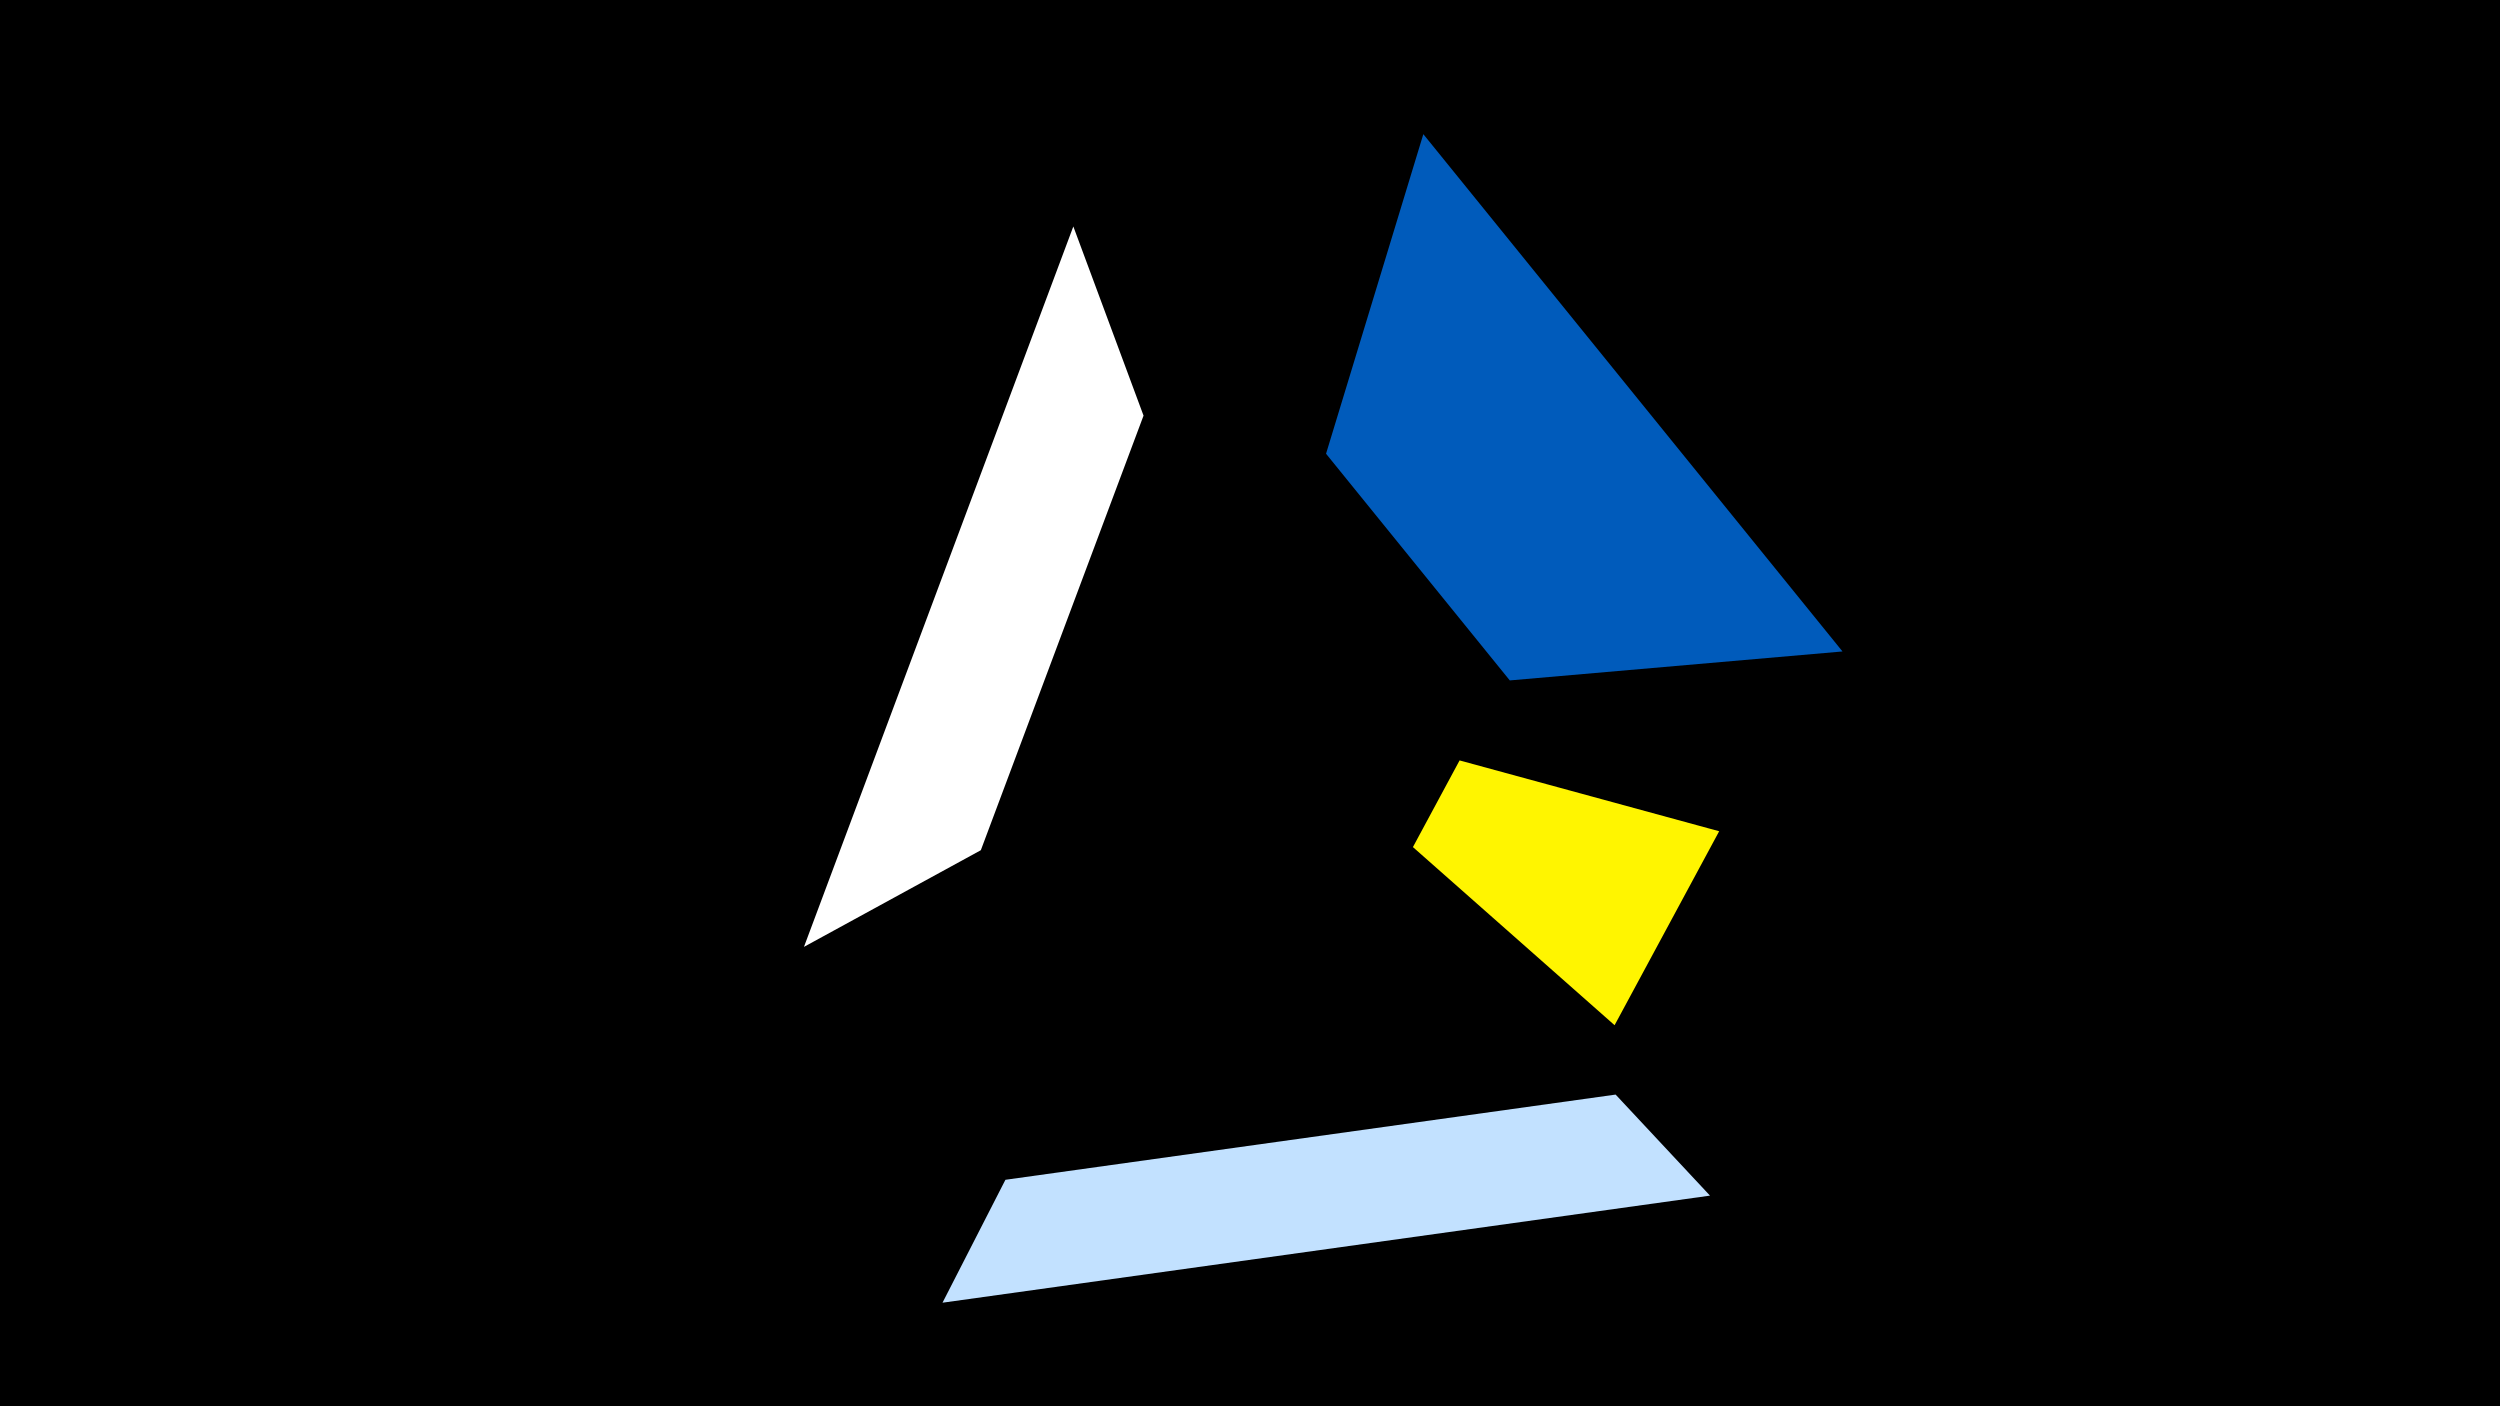 <svg width="1200" height="675" viewBox="-500 -500 1200 675" xmlns="http://www.w3.org/2000/svg"><title>19257</title><path d="M-500-500h1200v675h-1200z" fill="#000"/><path d="M-114.1-45.5l129.3-345.8 33.7 90.8-78.1 208.6z" fill="#fff"/><path d="M384.4-187.3l-201.2-248.3-46.7 153.4 88.2 108.8z" fill="#005bbb"/><path d="M-47.6 125.3l368.4-51.4-45.3-48.5-292.9 40.9z" fill="#c2e1ff"/><path d="M325.2-101l-50.2 93.1-96.8-85.5 22.4-41.6z" fill="#fff500"/></svg>